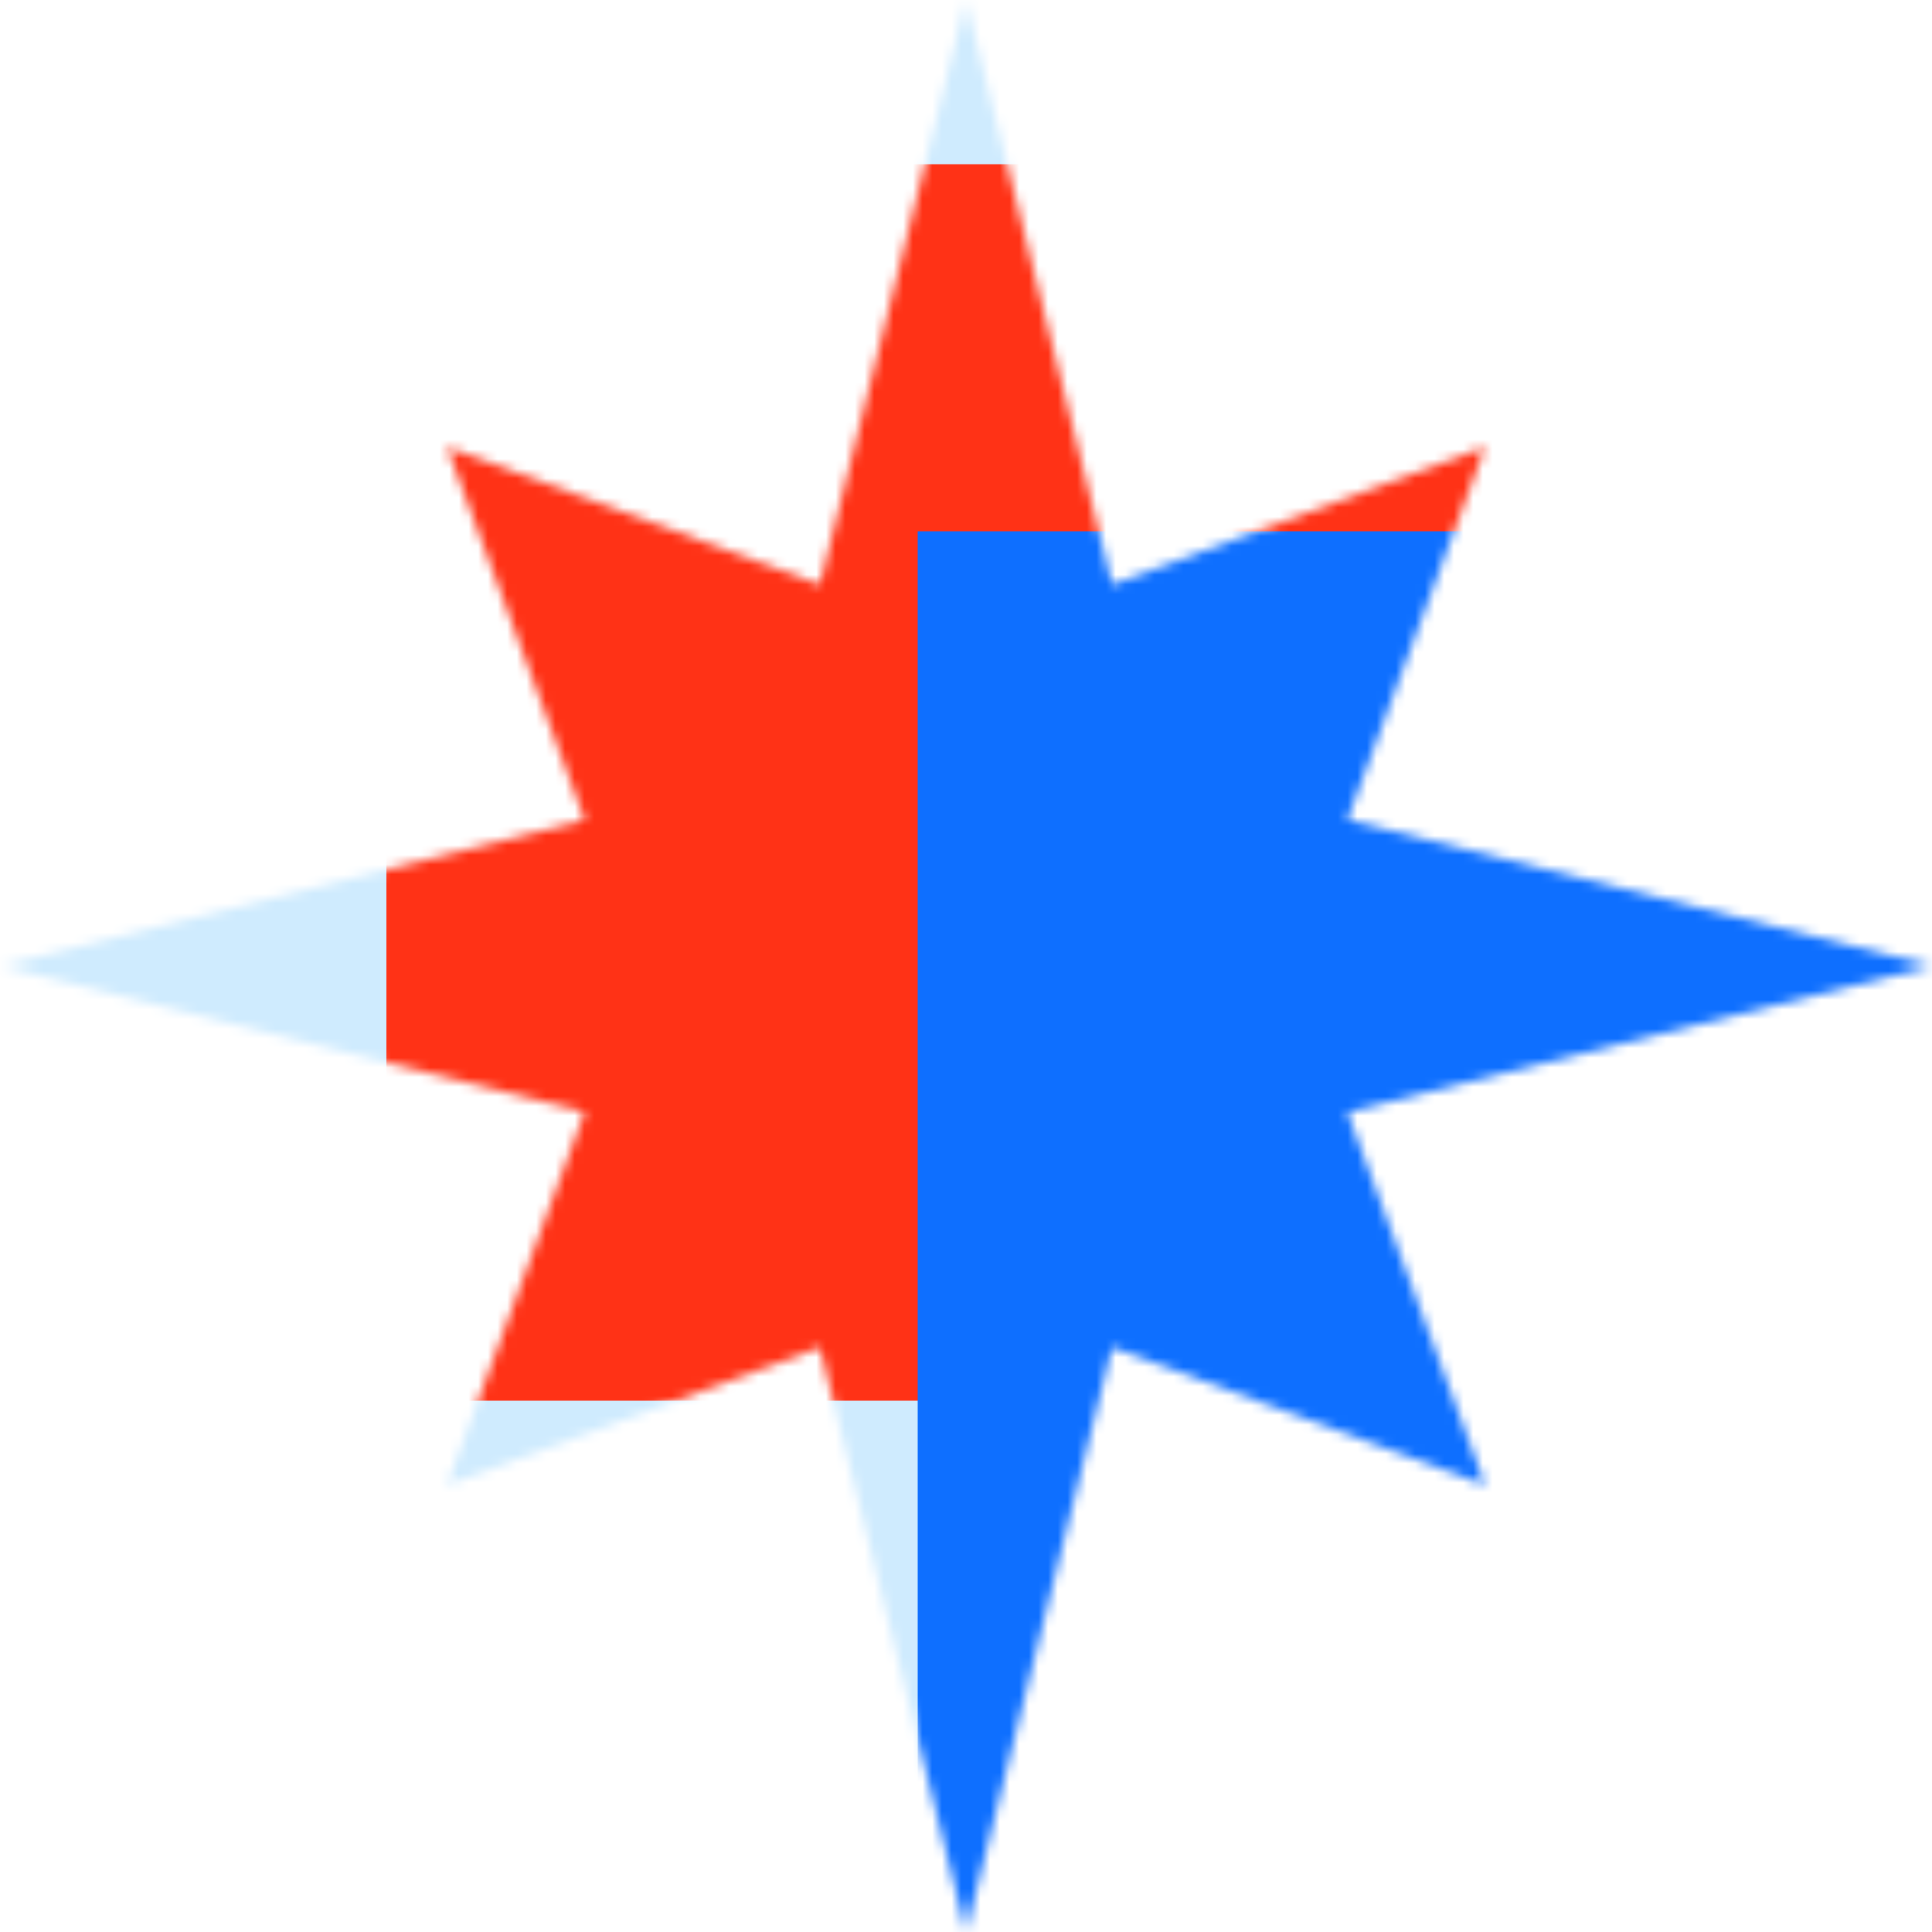 <svg width="200" height="200" viewBox="0 0 200 200" fill="none" xmlns="http://www.w3.org/2000/svg">
<g clip-path="url(#clip0_620_2234)">
<mask id="mask0_620_2234" style="mask-type:alpha" maskUnits="userSpaceOnUse" x="0" y="0" width="200" height="200">
<g clip-path="url(#clip1_620_2234)">
<path d="M115.13 60.521L100 0L84.87 60.52L46.261 46.26L60.522 84.87L0 100L60.521 115.13L46.26 153.74L84.87 139.479L100 200L115.13 139.478L153.741 153.74L139.48 115.13L200 100L139.479 84.87L153.74 46.26L115.13 60.521Z" fill="white"/>
</g>
</mask>
<g mask="url(#mask0_620_2234)">
<path d="M200 0H0V200H200V0Z" fill="white"/>
<path d="M200 0H0V200H200V0Z" fill="#18A0FB" fill-opacity="0.205"/>
<g filter="url(#filter0_f_620_2234)">
<path d="M186 17H40V145H186V17Z" fill="#FF3216"/>
<path d="M238 55H95V207H238V55Z" fill="#0E6FFF"/>
</g>
</g>
</g>
<defs>
<filter id="filter0_f_620_2234" x="-22.5" y="-45.5" width="323" height="315" filterUnits="userSpaceOnUse" color-interpolation-filters="sRGB">
<feFlood flood-opacity="0" result="BackgroundImageFix"/>
<feBlend mode="normal" in="SourceGraphic" in2="BackgroundImageFix" result="shape"/>
<feGaussianBlur stdDeviation="31.25" result="effect1_foregroundBlur_620_2234"/>
</filter>
<clipPath id="clip0_620_2234">
<rect width="200" height="200" fill="white"/>
</clipPath>
<clipPath id="clip1_620_2234">
<rect width="200" height="200" fill="white"/>
</clipPath>
</defs>
</svg>
